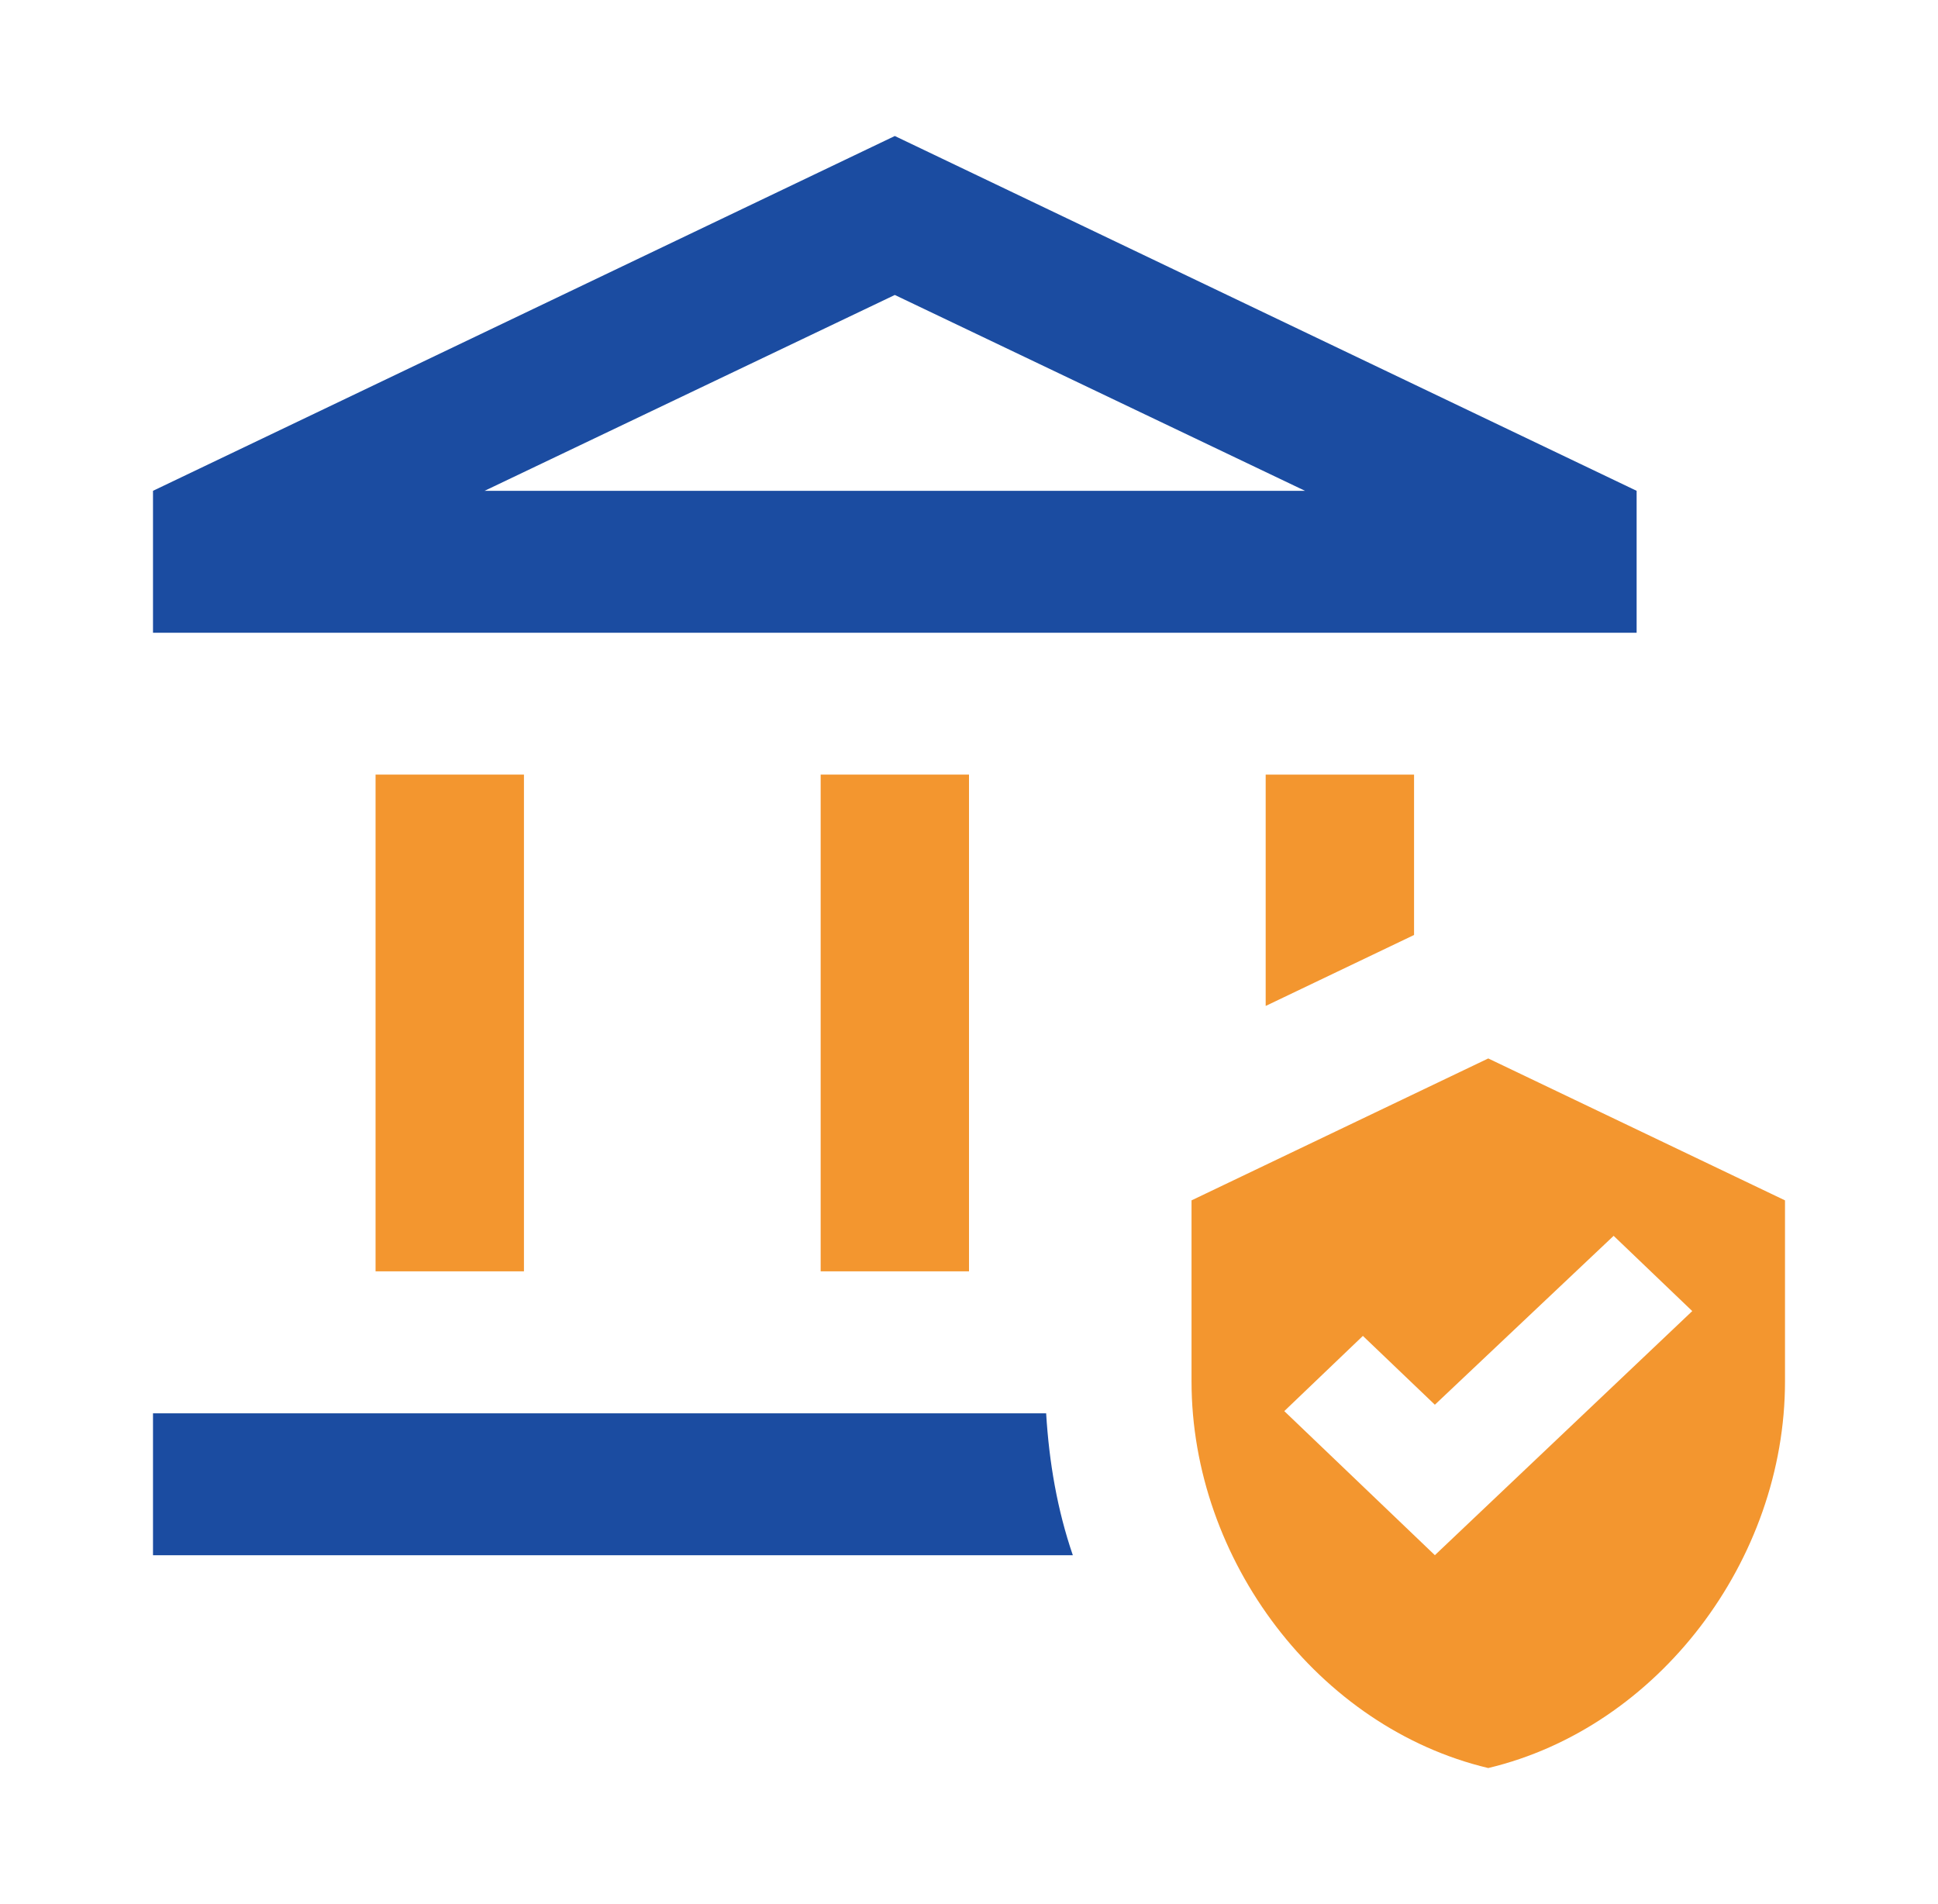 <svg width="57" height="56" viewBox="0 0 57 56" fill="none" xmlns="http://www.w3.org/2000/svg">
<path d="M15.41 22.781H11.046V37.39H15.41V22.781Z" fill="#F3962F"/>
<path d="M28.5 22.781H24.137V37.39H28.5V22.781Z" fill="#F3962F"/>
<path d="M48.136 14.435L26.318 4L4.5 14.435V18.609H48.136V14.435ZM14.253 14.435L26.318 8.675L38.383 14.435H14.253Z" fill="#1B4CA1"/>
<path d="M4.5 41.566V45.74H31.554C31.096 44.405 30.856 43.006 30.769 41.566H4.5Z" fill="#1B4CA1"/>
<path d="M41.59 27.498V22.781H37.226V29.585L41.59 27.498Z" fill="#F3962F"/>
<path d="M43.772 31.129L35.045 35.303V40.625C35.045 45.884 38.776 50.809 43.772 51.998C48.769 50.809 52.5 45.884 52.5 40.625V35.303L43.772 31.129ZM42.202 45.738L37.773 41.501L40.085 39.289L42.202 41.313L47.46 36.346L49.772 38.559L42.202 45.738Z" fill="#F3962F"/>
</svg>
